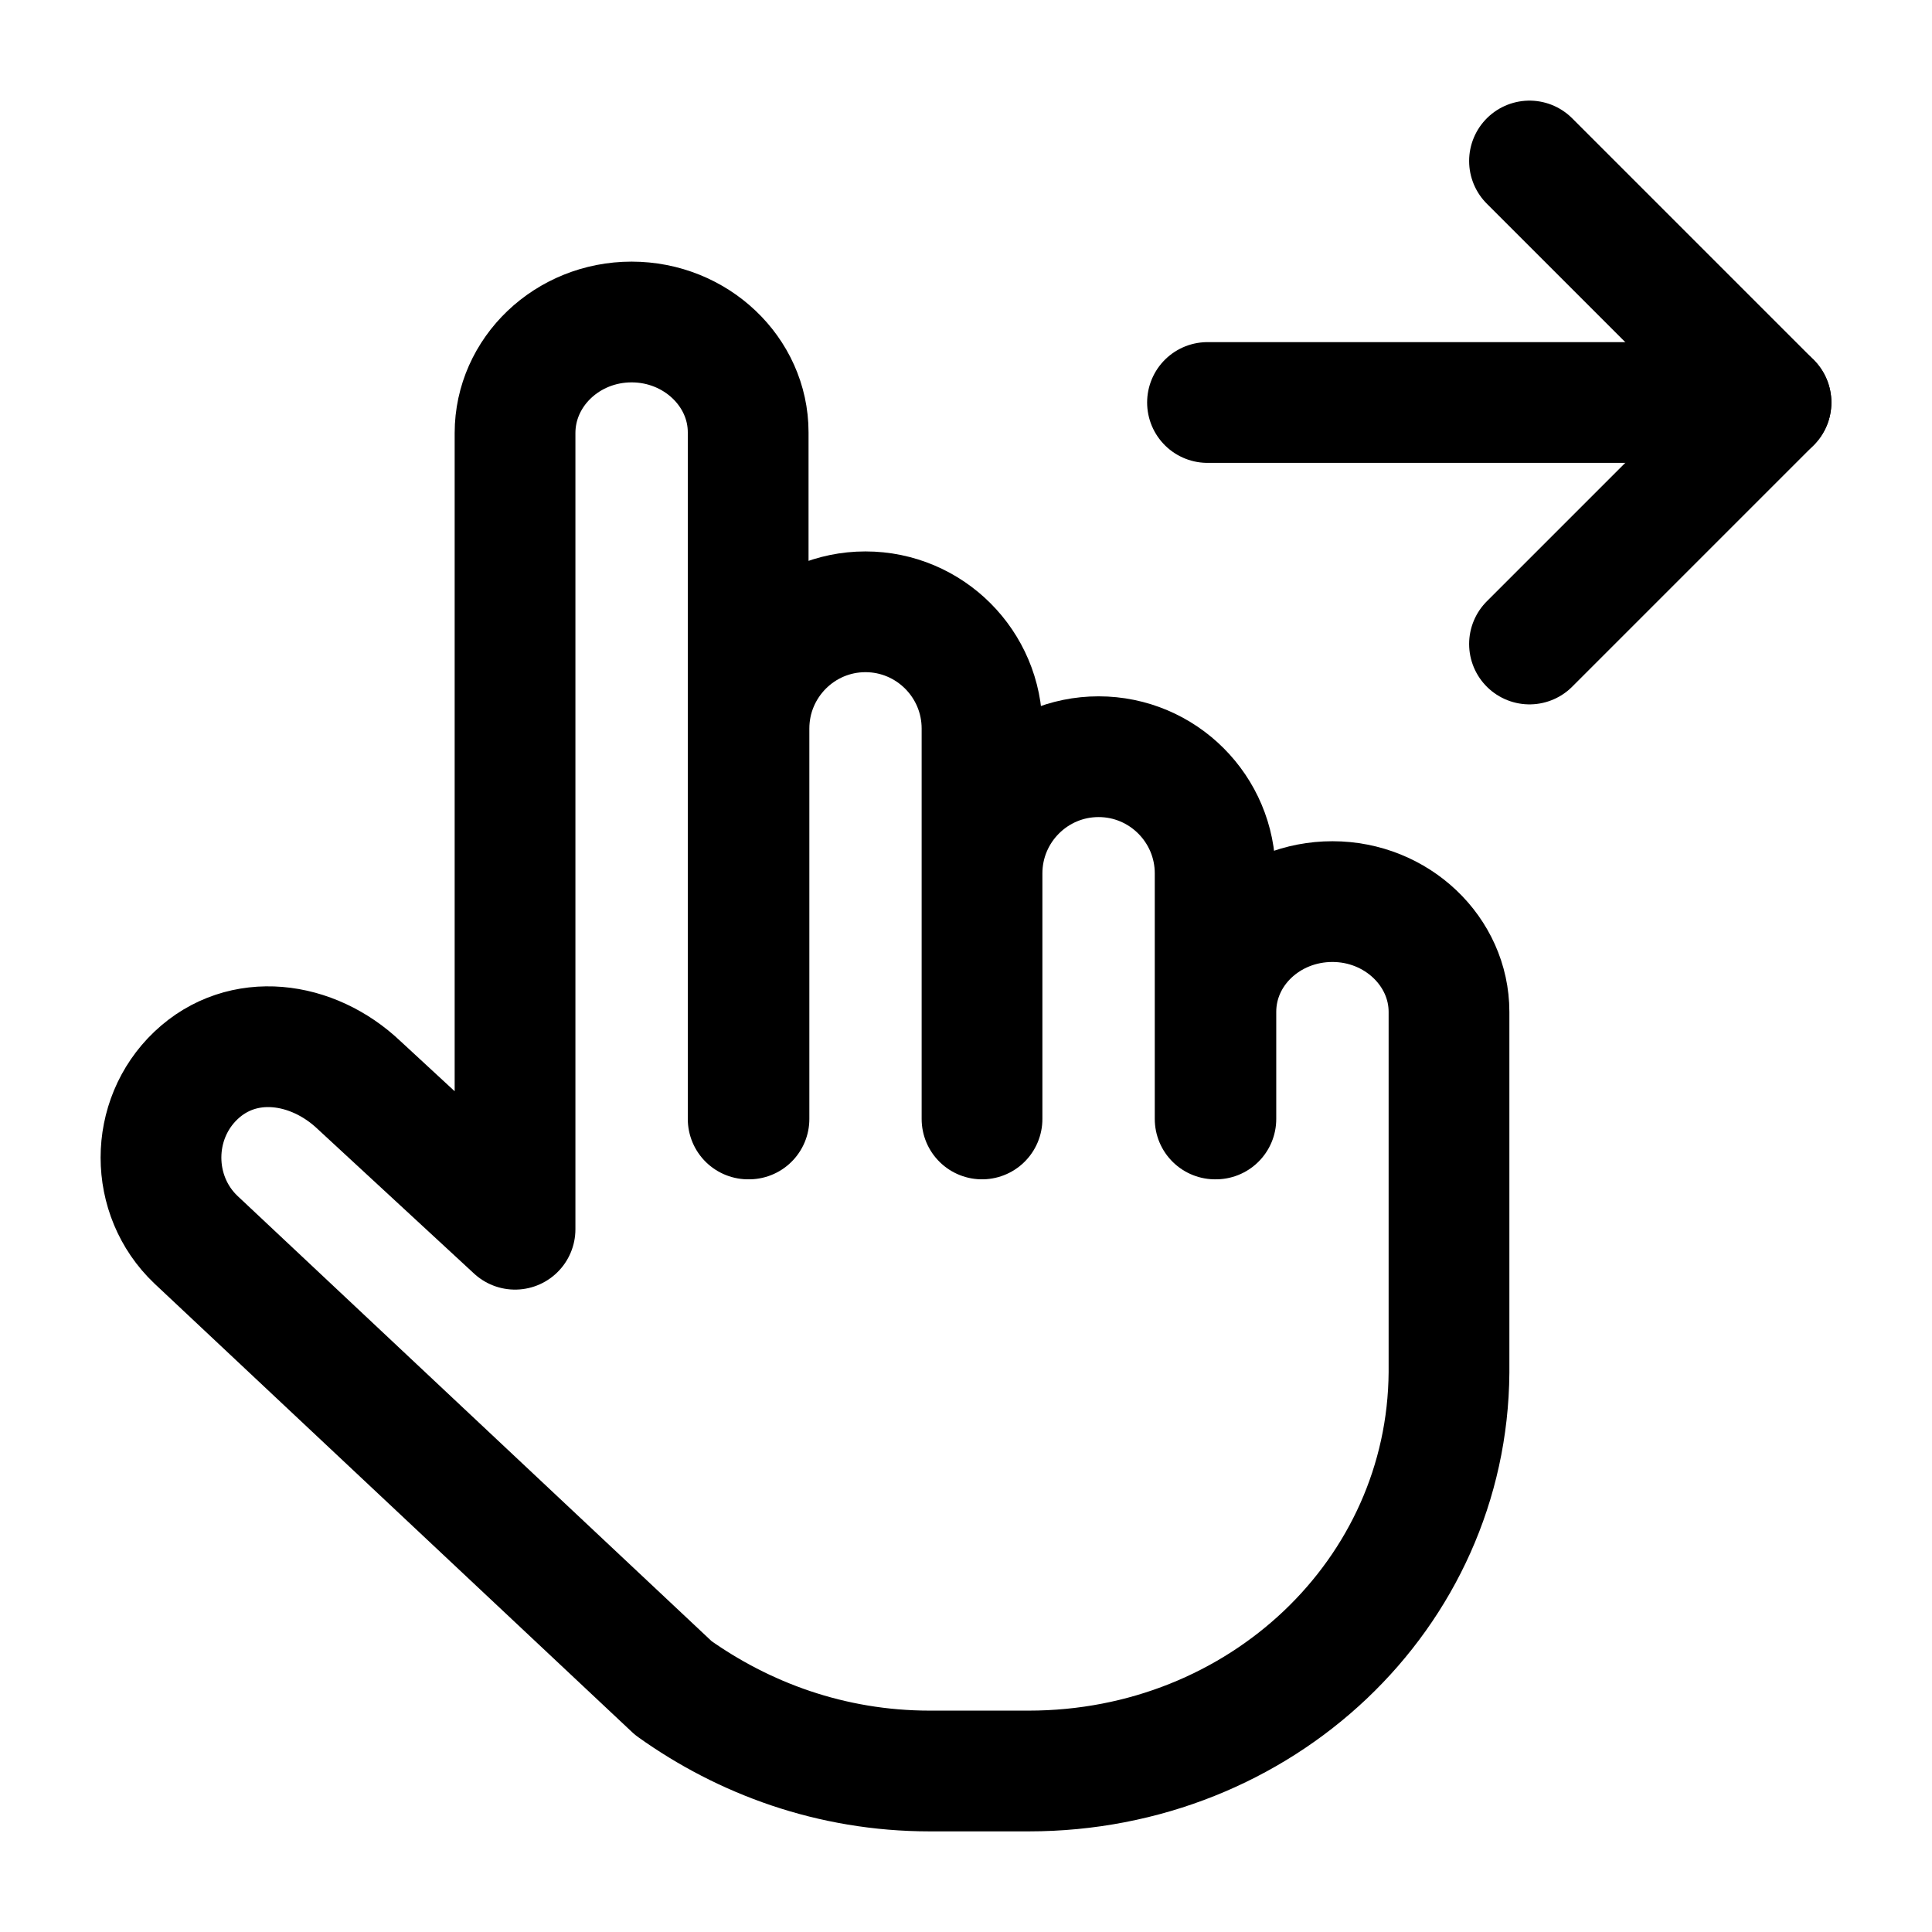 <svg width="24" height="24" viewBox="0 0 24 24" fill="none" xmlns="http://www.w3.org/2000/svg">
<path d="M9.304 13.9V9.05C9.304 8.25 9.953 7.6 10.751 7.6C11.55 7.6 12.199 8.25 12.199 9.05V13.9V10.85C12.199 10.05 12.848 9.4 13.647 9.4C14.446 9.4 15.095 10.05 15.095 10.85V13.9H15.104V12.57C15.104 11.81 15.754 11.2 16.552 11.2C17.351 11.2 18 11.82 18 12.57V17.05C17.98 19.8 15.664 22 12.778 22H11.55C10.322 22 9.234 21.59 8.365 20.97L2.434 15.4C1.855 14.85 1.855 13.91 2.434 13.36C3.013 12.81 3.882 12.93 4.461 13.48L6.398 15.27V5.38C6.398 4.62 7.047 4 7.846 4C8.645 4 9.294 4.62 9.294 5.37V13.9" stroke="black" stroke-width="1.5" stroke-linecap="round" stroke-linejoin="round"/>
<path d="M15 5L22 5" stroke="black" stroke-width="1.5" stroke-linecap="round" stroke-linejoin="round"/>
<path d="M19 2L22 5L19 8" stroke="black" stroke-width="1.5" stroke-miterlimit="10" stroke-linecap="round" stroke-linejoin="round"/>
</svg>
